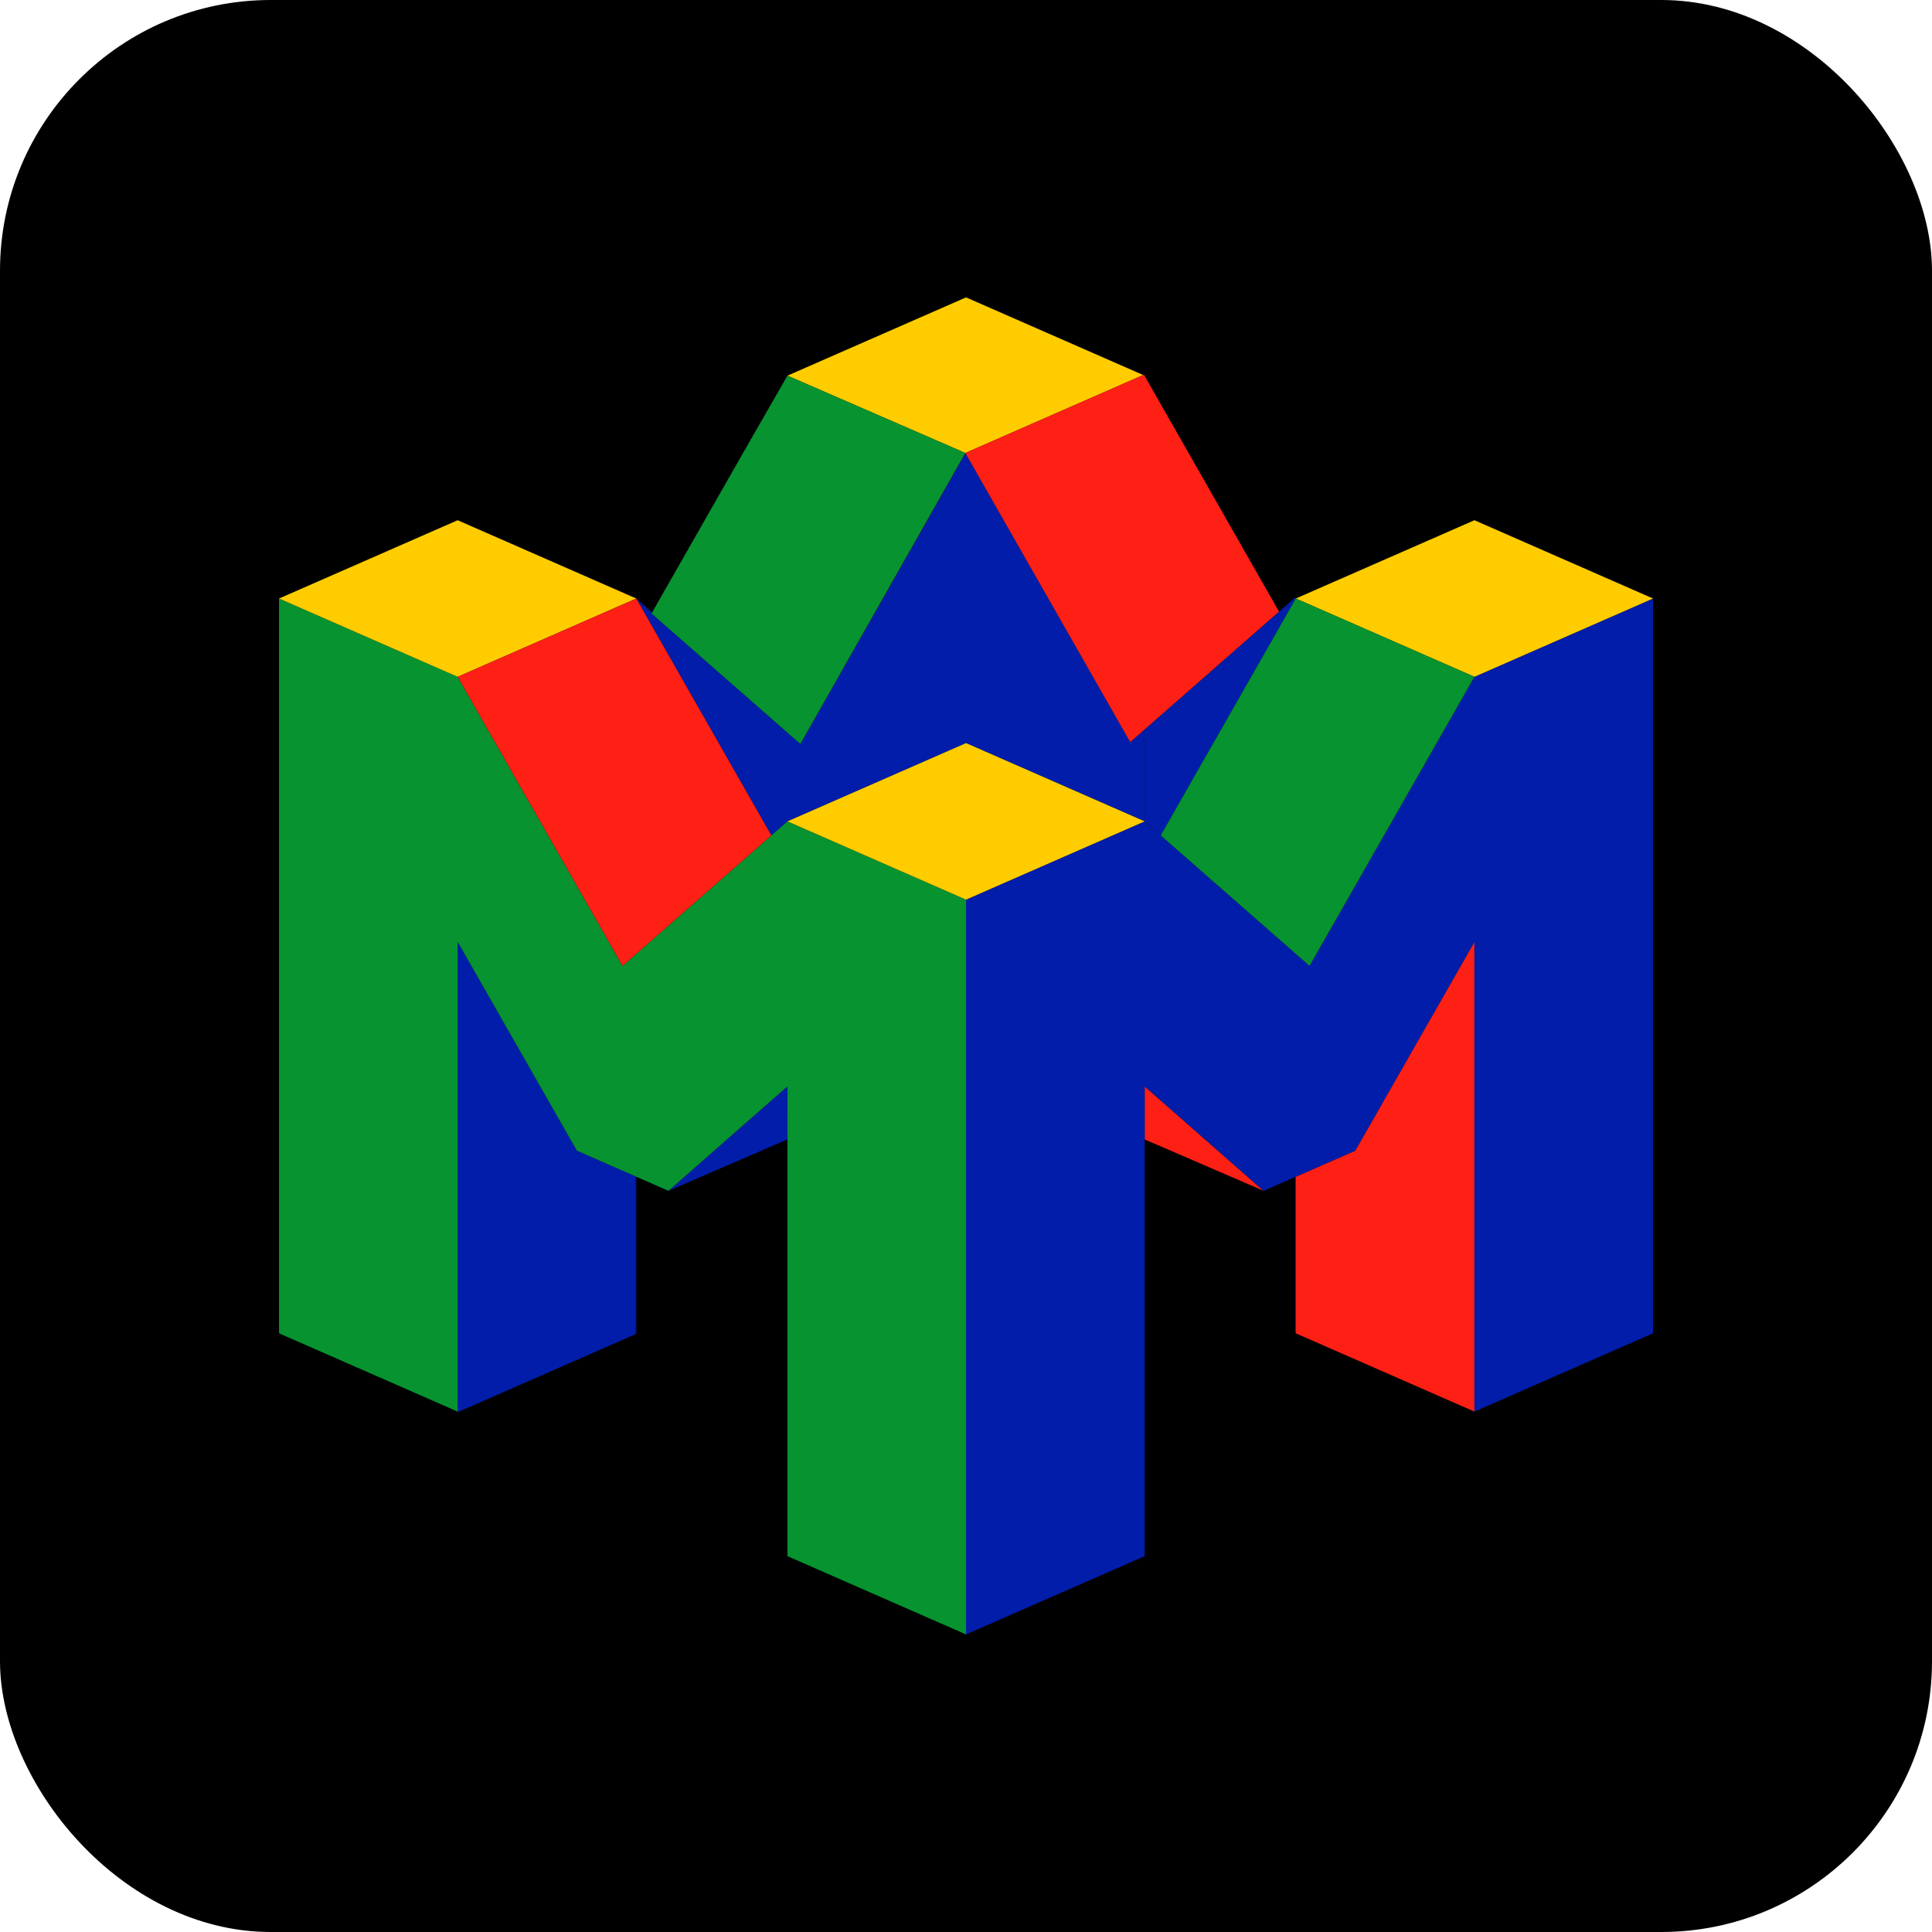 <?xml version="1.0" encoding="UTF-8"?>
<svg xmlns="http://www.w3.org/2000/svg" xmlns:xlink="http://www.w3.org/1999/xlink" viewBox="0 0 1024 1024">
  <defs>
    <style>
      .cls-1 {
        fill: #00aeef;
      }

      .cls-1, .cls-2, .cls-3, .cls-4, .cls-5, .cls-6, .cls-7, .cls-8 {
        stroke-width: 0px;
      }

      .cls-2 {
        fill: none;
      }

      .cls-3 {
        fill: url(#linear-gradient);
      }

      .cls-4 {
        fill: #000;
        mix-blend-mode: multiply;
      }

      .cls-5 {
        fill: #fc0;
      }

      .cls-6 {
        fill: #069330;
      }

      .cls-7 {
        fill: #fe2015;
      }

      .cls-8 {
        fill: #011da9;
      }

      .cls-9 {
        isolation: isolate;
      }
    </style>
    <linearGradient id="linear-gradient" x1="682.34" y1="328.16" x2="601.68" y2="459.3" gradientUnits="userSpaceOnUse">
      <stop offset="0" stop-color="#000"/>
      <stop offset="1" stop-color="#a9d6f3"/>
    </linearGradient>
  </defs>
  <g class="cls-9">
    <g id="Arcade">
      <rect class="cls-4" y="0" width="1024" height="1024" rx="143.49" ry="143.49"/>
      <polygon class="cls-2" points="338.23 318.96 337.24 317.23 338.23 318.96 338.23 318.96"/>
      <polygon class="cls-8" points="345.31 325.17 345.64 324.59 337.24 317.23 338.23 318.96 345.31 325.17"/>
      <polygon class="cls-8" points="606.7 199.28 606.7 199.11 606.62 199.15 606.7 199.28"/>
      <polygon class="cls-5" points="605.92 198.77 512.02 157.62 417.35 199.11 511.64 240.1 605.92 198.77"/>
      <polygon class="cls-5" points="606.7 199.11 606.57 199.06 606.62 199.15 606.7 199.11"/>
      <polygon class="cls-8" points="416.96 588.05 416.97 576.13 354.31 631.15 417.35 603.93 417.35 588.22 416.96 588.05"/>
      <polygon class="cls-8" points="336.81 706.87 337.24 706.68 337.24 623.68 336.81 623.49 336.81 706.87"/>
      <polygon class="cls-8" points="686.42 623.85 686.42 706.17 686.8 706.34 686.8 623.68 686.42 623.85"/>
      <polygon class="cls-8" points="512.09 240.89 511.64 240.1 424.2 394.33 511.6 241.11 512.09 240.89"/>
      <polygon class="cls-8" points="606.27 386.98 606.27 435.15 606.7 435.34 615.19 442.79 654.73 373.46 651.66 378.84 657.67 368.3 664.4 356.51 686.8 317.23 687.2 317.05 686.42 316.71 677.92 324.16 606.27 386.98"/>
      <line class="cls-8" x1="502.11" y1="398.19" x2="511.6" y2="394.03"/>
      <polygon class="cls-8" points="417.35 588.22 417.35 575.8 416.97 576.13 416.96 588.05 417.35 588.22"/>
      <polygon class="cls-8" points="305.77 609.89 242.56 499.18 242.56 748.18 242.14 747.99 242.14 748.67 336.81 707.17 336.81 706.87 336.81 623.49 305.77 609.89"/>
      <polyline class="cls-8" points="502.11 398.19 417.35 435.34 408.85 442.79 402.78 432.15 343.61 328.4 338.23 318.96 338.23 318.96 345.31 325.17 424.2 394.33 511.6 241.11 512.09 240.89 599.03 393.33 606.27 386.98 606.27 435.15 512.02 393.84 511.6 394.03"/>
      <polygon class="cls-6" points="424.2 394.33 511.64 240.1 417.35 199.11 394.52 238.89 381.78 261.22 384.85 255.84 345.64 324.59 345.31 325.17 424.2 394.33"/>
      <polygon class="cls-7" points="512.09 240.89 599.03 393.33 606.27 386.98 677.92 324.16 671.85 313.52 612.68 209.77 606.7 199.28 606.62 199.15 606.57 199.06 606.31 198.6 605.92 198.77 511.64 240.1 512.09 240.89"/>
      <polygon class="cls-6" points="512.02 476.84 417.35 435.34 408.85 442.79 329.96 511.95 242.56 358.73 147.89 317.23 147.89 706.68 242.14 747.99 242.56 748.18 242.56 499.18 305.77 609.89 336.81 623.49 337.24 623.68 354.3 631.16 354.31 631.15 416.97 576.13 417.35 575.8 417.35 588.22 417.35 603.93 417.35 824.79 512.02 866.29 512.02 476.84"/>
      <polygon class="cls-5" points="337.24 317.23 242.56 275.73 147.89 317.23 242.56 358.73 337.24 317.23"/>
      <polygon class="cls-1" points="657.67 368.3 651.66 378.84 664.4 356.51 657.67 368.3"/>
      <polygon class="cls-3" points="657.67 368.3 651.66 378.84 664.4 356.51 657.67 368.3"/>
      <polygon class="cls-7" points="606.7 603.93 669.74 631.15 606.7 575.8 606.7 603.93"/>
      <polygon class="cls-7" points="718.27 609.89 686.8 623.68 686.8 706.34 686.8 706.68 781.48 748.18 781.48 499.18 718.27 609.89"/>
      <polygon class="cls-8" points="781.48 358.73 694.09 511.95 615.19 442.79 606.7 435.34 512.02 476.84 512.02 866.29 606.7 824.79 606.7 603.93 606.7 575.8 669.74 631.15 669.74 631.16 686.42 623.85 686.8 623.68 718.27 609.89 781.48 499.18 781.48 748.18 876.15 706.68 876.15 317.23 781.48 358.73"/>
      <polygon class="cls-5" points="781.48 358.73 876.15 317.23 781.48 275.73 687.2 317.05 686.8 317.23 781.48 358.73"/>
      <polygon class="cls-7" points="329.96 511.95 408.85 442.79 402.78 432.15 343.61 328.4 338.23 318.96 337.24 317.23 242.56 358.73 329.96 511.95"/>
      <polygon class="cls-5" points="512.02 393.84 511.6 394.03 502.11 398.19 417.35 435.34 512.02 476.84 606.7 435.34 606.27 435.15 512.02 393.84"/>
      <polygon class="cls-6" points="686.8 317.23 664.4 356.51 651.66 378.84 654.73 373.46 615.19 442.79 694.09 511.95 781.48 358.73 686.8 317.23"/>
    </g>
  </g>
</svg>